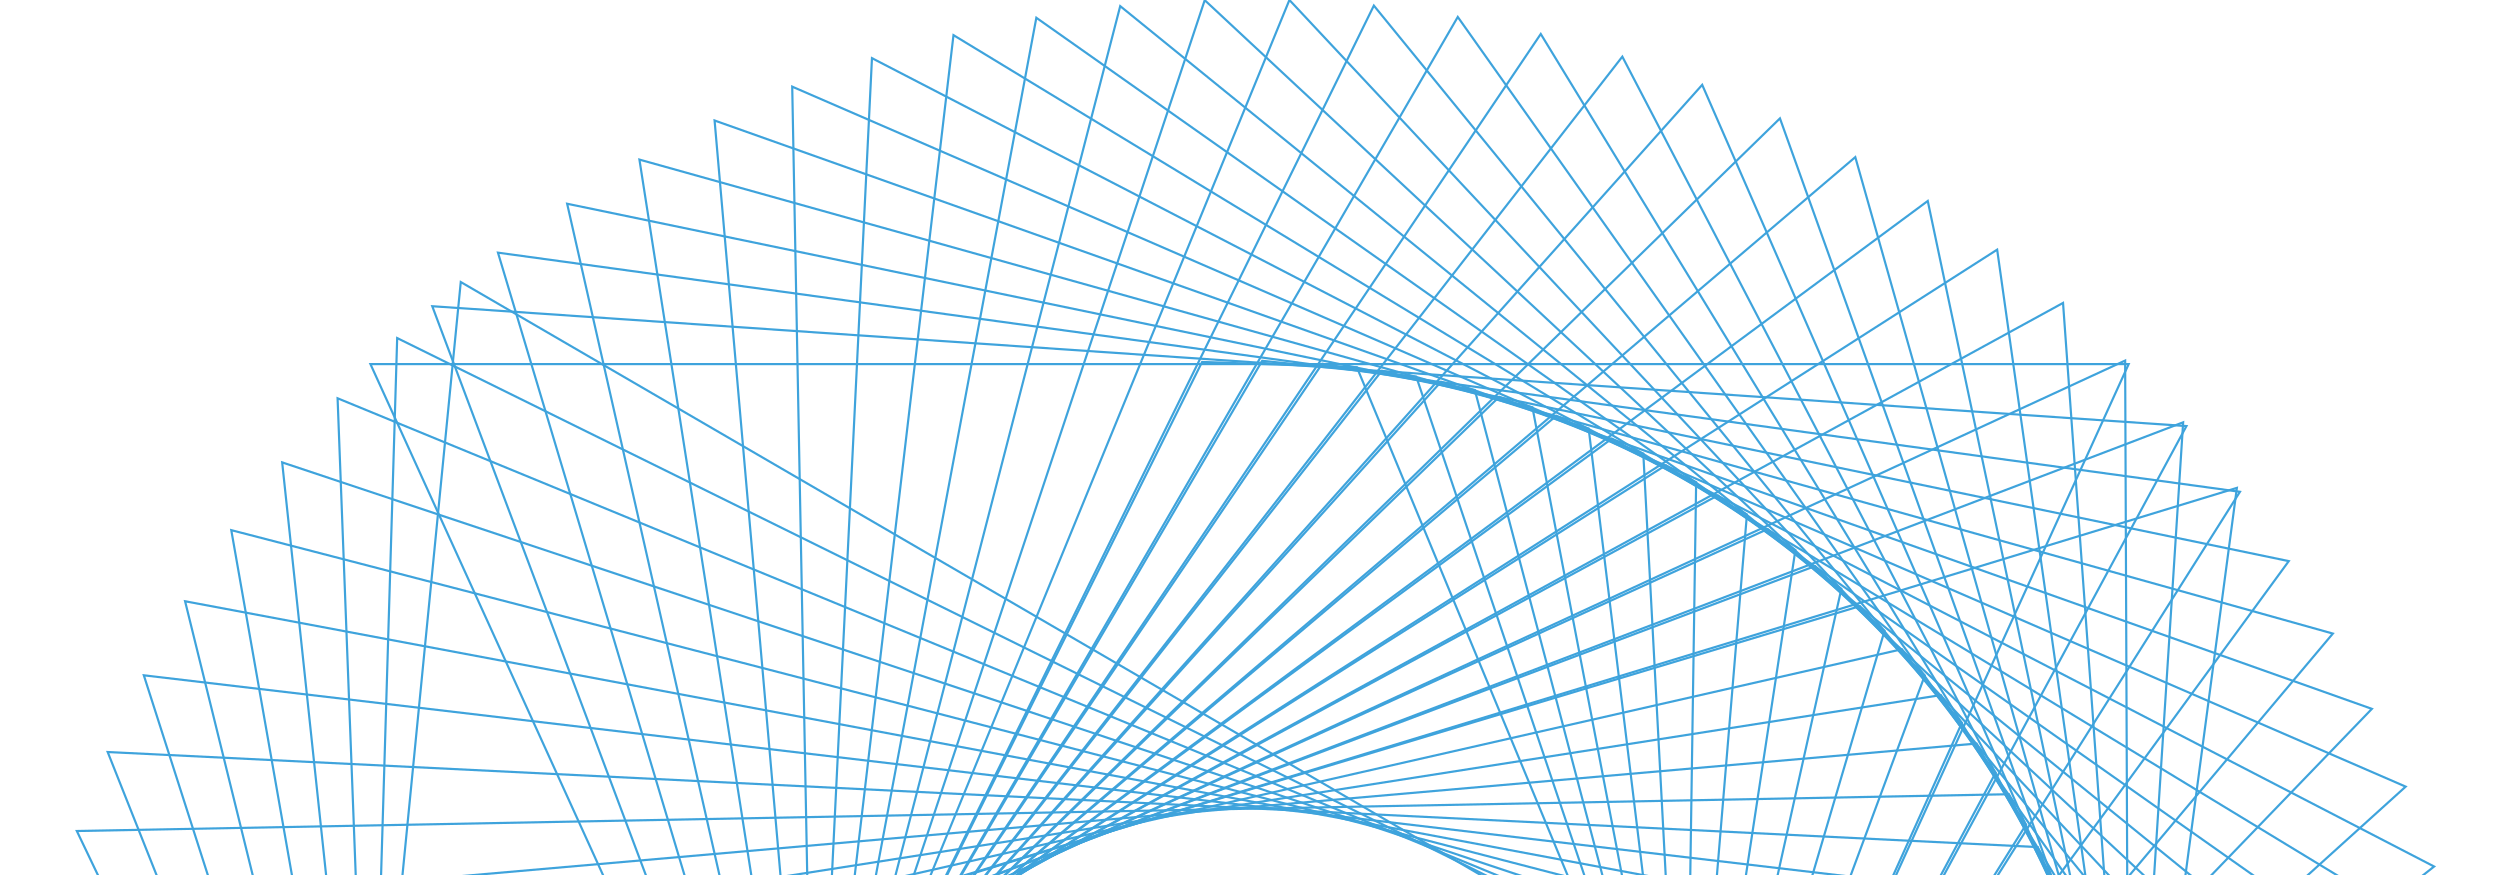 <svg width="400" height="140" viewBox="0 0 400 140" fill="none" xmlns="http://www.w3.org/2000/svg">
<path d="M357.9 78.061L62.129 168.273L58.856 192.874L320.814 357.389L357.9 78.061Z" stroke="#3EA3DC" stroke-width="0.35" stroke-miterlimit="10"/>
<path d="M46.162 325.554L338.699 225.302L341.125 200.607L73.722 45.124L46.162 325.554Z" stroke="#3EA3DC" stroke-width="0.35" stroke-miterlimit="10"/>
<path d="M349.305 67.569L60.352 177.738L58.762 202.509L331.289 348.78L349.305 67.569Z" stroke="#3EA3DC" stroke-width="0.35" stroke-miterlimit="10"/>
<path d="M55.105 335.745L340.156 215.78L340.899 190.981L63.548 54.091L55.105 335.745Z" stroke="#3EA3DC" stroke-width="0.35" stroke-miterlimit="10"/>
<path d="M340.024 57.689L59.214 187.308L59.317 212.126L341.153 339.475L340.024 57.689Z" stroke="#3EA3DC" stroke-width="0.35" stroke-miterlimit="10"/>
<path d="M64.724 345.305L340.955 206.183L340.015 181.383L54.014 63.726L64.724 345.305Z" stroke="#3EA3DC" stroke-width="0.35" stroke-miterlimit="10"/>
<path d="M330.085 48.468L58.734 196.934L60.521 221.686L350.358 329.519L330.085 48.468Z" stroke="#3EA3DC" stroke-width="0.35" stroke-miterlimit="10"/>
<path d="M74.973 354.187L341.106 196.557L338.482 171.871L45.147 73.983L74.973 354.187Z" stroke="#3EA3DC" stroke-width="0.35" stroke-miterlimit="10"/>
<path d="M319.545 39.944L58.913 206.559L62.383 231.133L358.868 318.961L319.545 39.944Z" stroke="#3EA3DC" stroke-width="0.35" stroke-miterlimit="10"/>
<path d="M85.796 362.343L340.607 186.931L336.31 162.49L37.004 84.824L85.796 362.343Z" stroke="#3EA3DC" stroke-width="0.35" stroke-miterlimit="10"/>
<path d="M308.44 32.155L59.75 216.157L64.874 240.438L366.644 307.847L308.44 32.155Z" stroke="#3EA3DC" stroke-width="0.35" stroke-miterlimit="10"/>
<path d="M97.145 369.746L339.451 177.371L333.499 153.278L29.613 96.202L97.145 369.746Z" stroke="#3EA3DC" stroke-width="0.35" stroke-miterlimit="10"/>
<path d="M296.846 25.138L61.226 225.679L67.987 249.555L373.64 296.225L296.846 25.138Z" stroke="#3EA3DC" stroke-width="0.35" stroke-miterlimit="10"/>
<path d="M108.984 376.358L337.646 167.905L330.076 144.274L23.012 108.05L108.984 376.358Z" stroke="#3EA3DC" stroke-width="0.35" stroke-miterlimit="10"/>
<path d="M284.791 18.941L63.351 235.07L71.72 258.428L379.837 284.159L284.791 18.941Z" stroke="#3EA3DC" stroke-width="0.35" stroke-miterlimit="10"/>
<path d="M121.236 382.15L335.201 158.59L326.042 135.534L17.229 120.323L121.236 382.15Z" stroke="#3EA3DC" stroke-width="0.35" stroke-miterlimit="10"/>
<path d="M272.351 13.572L66.106 244.3L76.045 267.036L385.196 271.698L272.351 13.572Z" stroke="#3EA3DC" stroke-width="0.35" stroke-miterlimit="10"/>
<path d="M133.855 387.095L332.135 149.464L321.425 127.076L12.293 132.962L133.855 387.095Z" stroke="#3EA3DC" stroke-width="0.35" stroke-miterlimit="10"/>
<path d="M259.573 9.061L69.491 253.323L80.944 275.325L389.7 258.899L259.573 9.061Z" stroke="#3EA3DC" stroke-width="0.35" stroke-miterlimit="10"/>
<path d="M146.774 391.164L328.449 140.563L316.244 118.966L8.231 145.913L146.774 391.164Z" stroke="#3EA3DC" stroke-width="0.35" stroke-miterlimit="10"/>
<path d="M246.521 5.435L73.469 262.082L86.398 283.255L393.321 245.816L246.521 5.435Z" stroke="#3EA3DC" stroke-width="0.35" stroke-miterlimit="10"/>
<path d="M159.948 394.338L324.171 131.936L310.527 111.215L5.062 159.108L159.948 394.338Z" stroke="#3EA3DC" stroke-width="0.35" stroke-miterlimit="10"/>
<path d="M233.244 2.713L78.038 270.559L92.378 290.799L396.038 232.527L233.244 2.713Z" stroke="#3EA3DC" stroke-width="0.35" stroke-miterlimit="10"/>
<path d="M173.31 396.608L319.31 123.619L304.293 103.878L2.796 172.483L173.31 396.608Z" stroke="#3EA3DC" stroke-width="0.35" stroke-miterlimit="10"/>
<path d="M219.817 0.895L83.172 278.706L98.857 297.92L397.853 219.077L219.817 0.895Z" stroke="#3EA3DC" stroke-width="0.35" stroke-miterlimit="10"/>
<path d="M186.784 397.964L313.903 115.651L297.579 96.983L1.432 185.989L186.784 397.964Z" stroke="#3EA3DC" stroke-width="0.35" stroke-miterlimit="10"/>
<path d="M206.305 -8.41188e-06L88.852 286.486L105.806 304.588L398.746 205.533L206.305 -8.41188e-06Z" stroke="#3EA3DC" stroke-width="0.35" stroke-miterlimit="10"/>
<path d="M200.324 398.407L307.97 108.078L290.414 90.569L1 199.552L200.324 398.407Z" stroke="#3EA3DC" stroke-width="0.35" stroke-miterlimit="10"/>
<path d="M192.755 0.028L95.049 293.851L113.187 310.757L398.718 191.961L192.755 0.028Z" stroke="#3EA3DC" stroke-width="0.35" stroke-miterlimit="10"/>
<path d="M213.865 397.917L301.529 100.92L282.826 84.645L1.489 213.115L213.865 397.917Z" stroke="#3EA3DC" stroke-width="0.35" stroke-miterlimit="10"/>
<path d="M179.233 0.979L101.725 300.783L120.973 316.409L397.768 178.426L179.233 0.979Z" stroke="#3EA3DC" stroke-width="0.35" stroke-miterlimit="10"/>
<path d="M227.339 396.504L294.617 94.224L274.852 79.258L2.899 226.612L227.339 396.504Z" stroke="#3EA3DC" stroke-width="0.35" stroke-miterlimit="10"/>
<path d="M165.815 2.844L108.861 307.244L129.125 321.523L395.906 164.986L165.815 2.844Z" stroke="#3EA3DC" stroke-width="0.35" stroke-miterlimit="10"/>
<path d="M240.691 394.178L287.264 88.007L266.531 74.435L5.222 239.977L240.691 394.178Z" stroke="#3EA3DC" stroke-width="0.35" stroke-miterlimit="10"/>
<path d="M152.557 5.623L116.412 313.206L137.606 326.063L393.133 151.705L152.557 5.623Z" stroke="#3EA3DC" stroke-width="0.35" stroke-miterlimit="10"/>
<path d="M253.846 390.947L279.507 82.319L257.899 70.178L8.447 253.163L253.846 390.947Z" stroke="#3EA3DC" stroke-width="0.35" stroke-miterlimit="10"/>
<path d="M139.515 9.306L124.358 318.631L146.37 330.019L389.456 138.642L139.515 9.306Z" stroke="#3EA3DC" stroke-width="0.35" stroke-miterlimit="10"/>
<path d="M266.756 386.822L271.383 77.157L249.004 66.524L12.566 266.085L266.756 386.822Z" stroke="#3EA3DC" stroke-width="0.35" stroke-miterlimit="10"/>
<path d="M126.755 13.864L132.651 323.51L155.387 333.371L384.905 125.861L126.755 13.864Z" stroke="#3EA3DC" stroke-width="0.35" stroke-miterlimit="10"/>
<path d="M279.356 381.83L262.929 72.57L239.873 63.491L17.549 278.706L279.356 381.83Z" stroke="#3EA3DC" stroke-width="0.35" stroke-miterlimit="10"/>
<path d="M114.334 19.28L141.264 327.805L164.612 336.093L379.498 113.419L114.334 19.28Z" stroke="#3EA3DC" stroke-width="0.35" stroke-miterlimit="10"/>
<path d="M291.58 375.991L254.185 68.567L230.564 61.08L23.379 290.959L291.58 375.991Z" stroke="#3EA3DC" stroke-width="0.35" stroke-miterlimit="10"/>
<path d="M102.308 25.534L150.141 331.507L174.005 338.184L373.255 101.372L102.308 25.534Z" stroke="#3EA3DC" stroke-width="0.35" stroke-miterlimit="10"/>
<path d="M303.39 369.332L245.186 65.167L221.105 59.309L30.027 302.78L303.39 369.332Z" stroke="#3EA3DC" stroke-width="0.35" stroke-miterlimit="10"/>
<path d="M90.742 32.598L159.252 334.596L183.512 339.635L366.202 89.778L90.742 32.598Z" stroke="#3EA3DC" stroke-width="0.35" stroke-miterlimit="10"/>
<path d="M314.712 361.882L235.971 62.398L211.561 58.188L37.465 314.129L314.712 361.882Z" stroke="#3EA3DC" stroke-width="0.35" stroke-miterlimit="10"/>
<path d="M79.675 40.425L168.552 337.054L193.093 340.426L358.388 78.692L79.675 40.425Z" stroke="#3EA3DC" stroke-width="0.35" stroke-miterlimit="10"/>
<path d="M325.506 353.678L226.596 60.26L201.951 57.727L45.655 324.942L325.506 353.678Z" stroke="#3EA3DC" stroke-width="0.35" stroke-miterlimit="10"/>
<path d="M69.162 48.996L177.992 338.872L202.713 340.558L349.832 68.172L69.162 48.996Z" stroke="#3EA3DC" stroke-width="0.35" stroke-miterlimit="10"/>
<path d="M335.718 344.759L217.099 58.763L192.332 57.915L54.559 335.161L335.718 344.759Z" stroke="#3EA3DC" stroke-width="0.35" stroke-miterlimit="10"/>
<path d="M59.27 58.254L187.536 340.04L212.313 340.04L340.589 58.254L59.27 58.254Z" stroke="#3EA3DC" stroke-width="0.35" stroke-miterlimit="10"/>
</svg>

